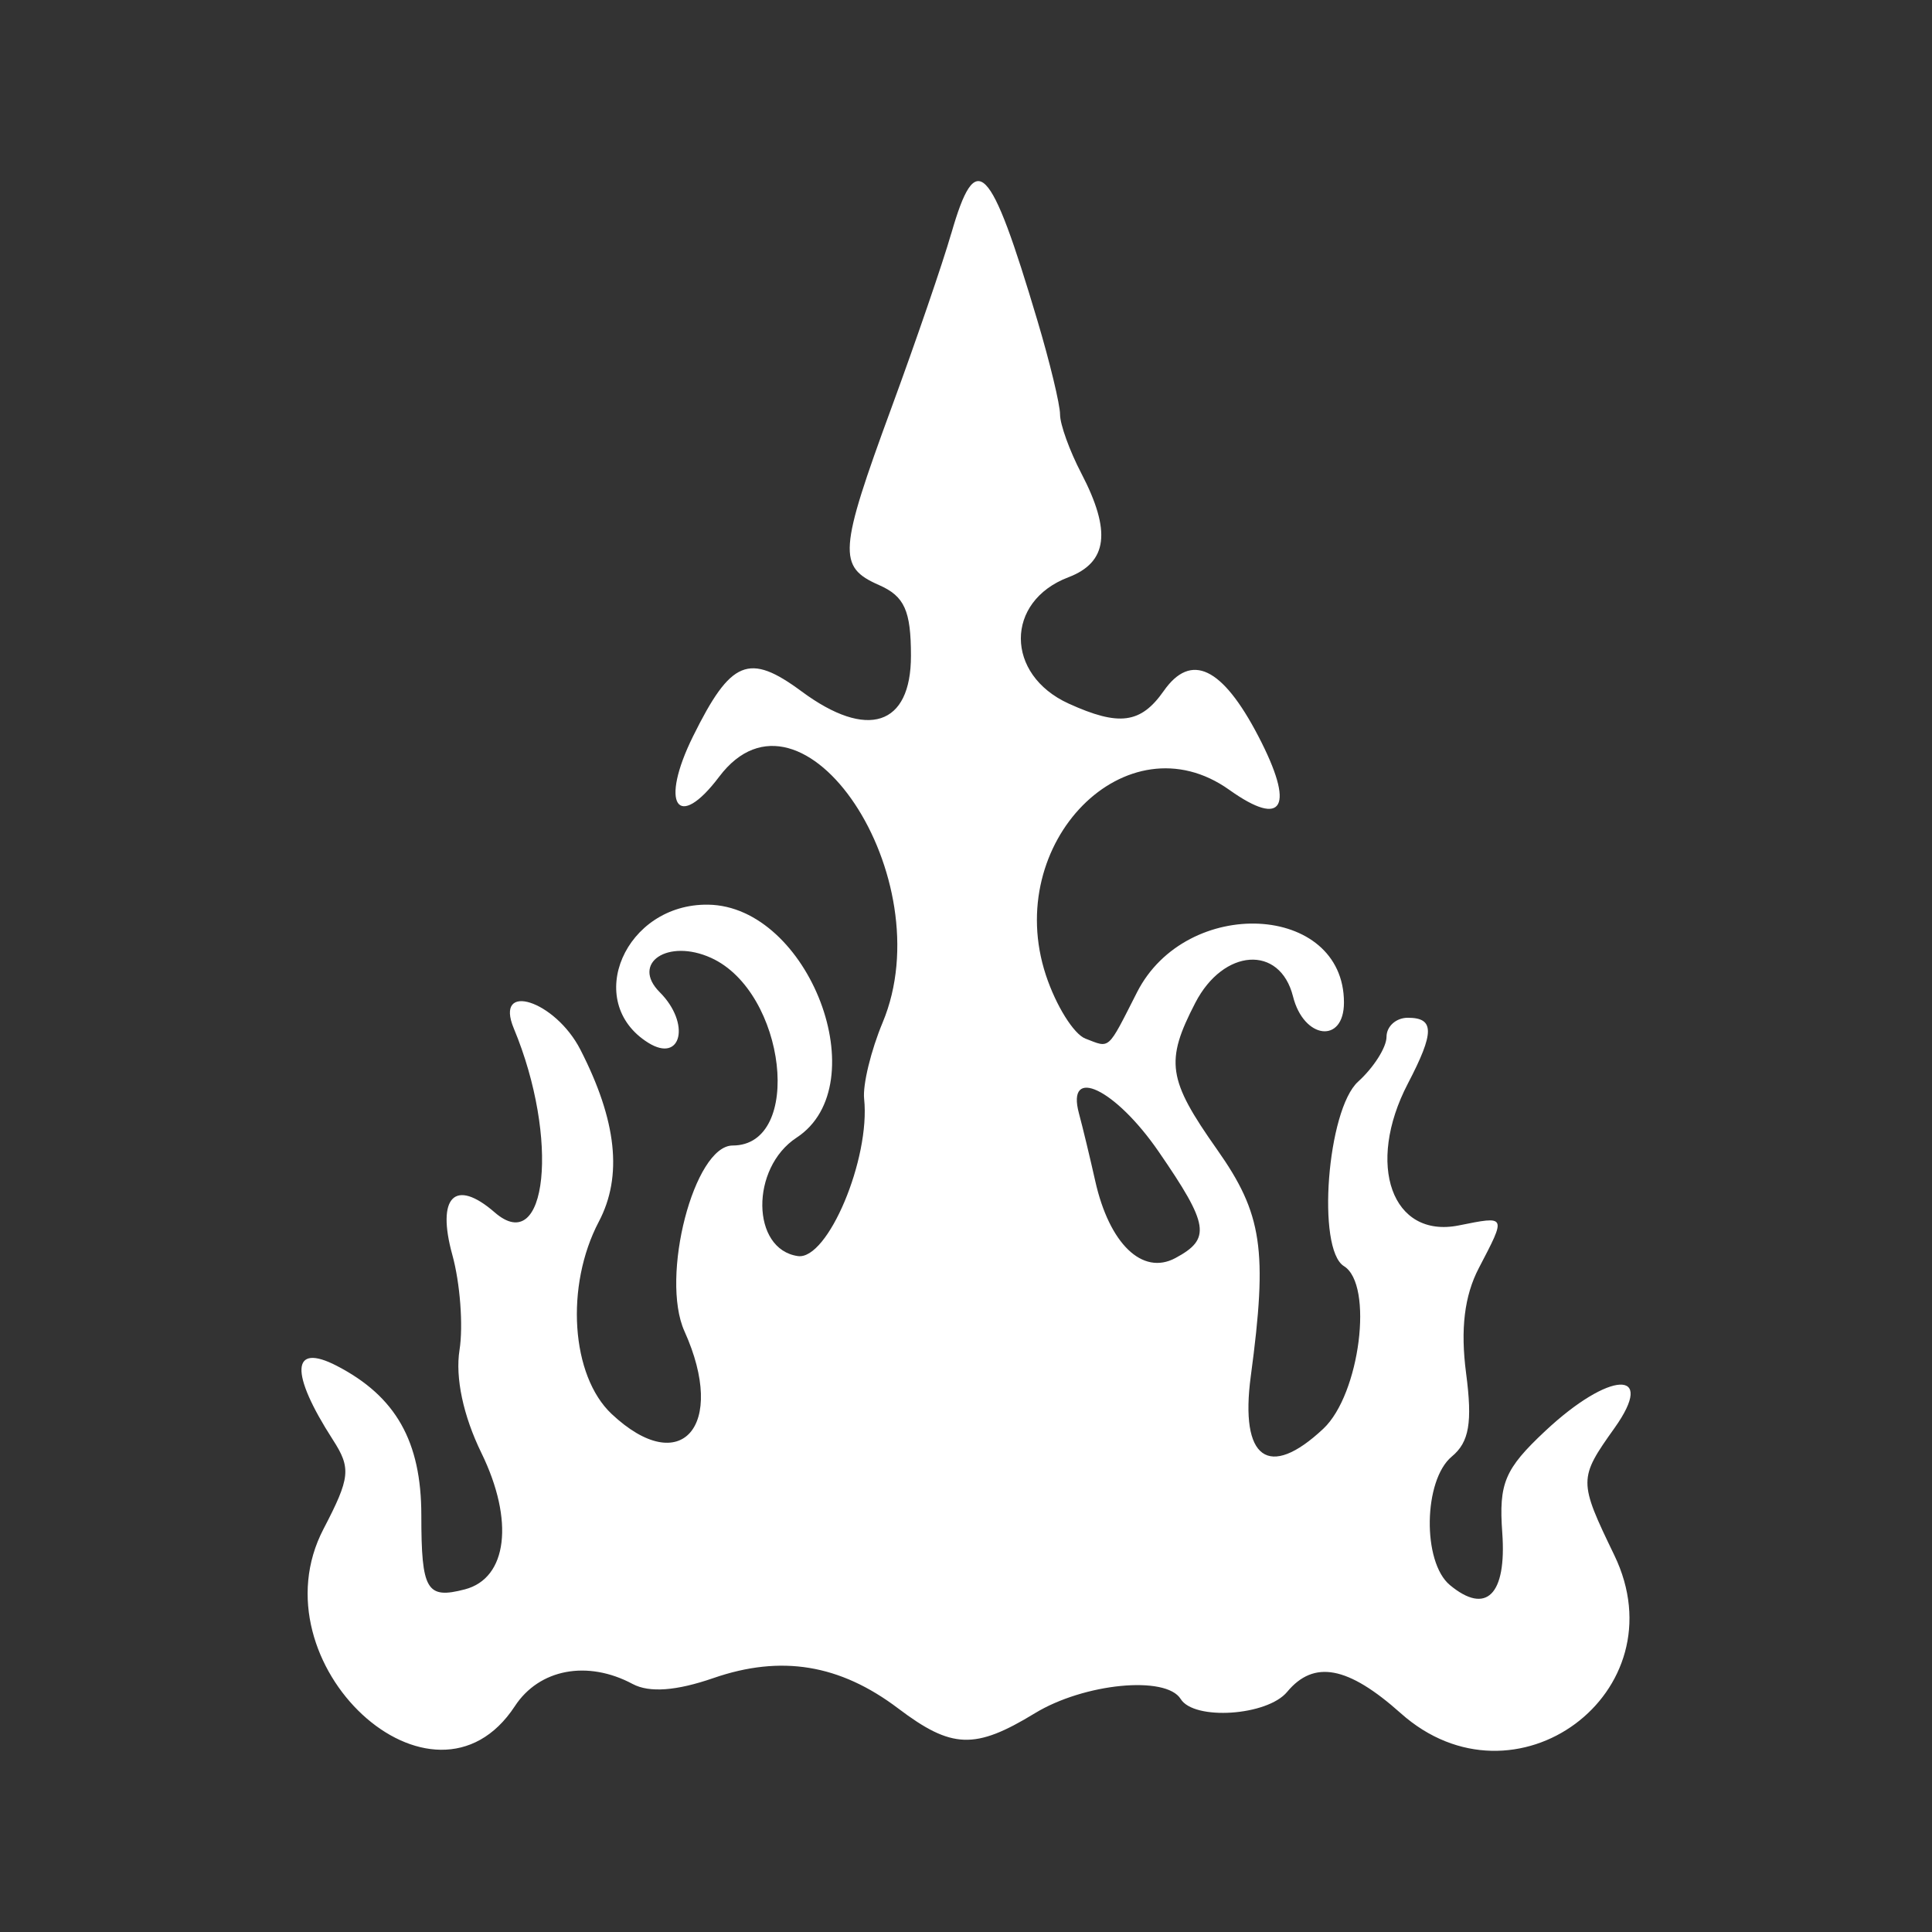 <!-- Generated by IcoMoon.io -->
<svg version="1.1" xmlns="http://www.w3.org/2000/svg" width="1024" height="1024" viewBox="0 0 1024 1024">
<rect x="0" y="0" width="1024" height="1024" fill="#333333" stroke="none"/>
<title></title>
<g id="icomoon-ignore">
</g>
<path fill="#FFF" d="M504.156 123.805c-4.453 15.52-18.684 56.983-31.603 92.155-28.054 76.344-28.633 84.482-6.652 94.134 13.494 5.92 16.926 13.528 16.926 37.518 0 37.109-23.104 44.631-57.954 18.852-27.951-20.67-37.491-16.728-57.516 23.738-17.864 36.114-8.346 50.878 13.837 21.457 44.131-58.511 118.673 53.605 86.626 130.296-6.191 14.808-10.608 32.994-9.817 40.415 3.382 31.774-19.305 85.638-35.115 83.379-24.777-3.549-25.245-46.675-0.679-62.774 42.682-27.968 6.682-122.743-46.902-123.481-43.919-0.606-66.497 51.473-31.73 73.189 17.705 11.050 22.569-10.322 6.106-26.786-15.437-15.437 4.342-28.626 27.274-18.174 39.703 18.092 49.020 99.421 11.39 99.421-20.442 0-38.534 69.708-25.558 98.477 22.698 50.34-1.909 78.285-38.597 43.817-21.554-20.249-24.726-67.871-6.793-101.945 12.675-24.101 9.541-53.422-9.767-91.129-13.376-26.13-45.811-36.494-35.307-11.282 24.3 58.317 17.716 121.722-10.114 97.522-21.057-18.31-30.982-8.346-22.454 22.539 4.123 14.916 5.828 37.593 3.797 50.391-2.32 14.638 1.976 34.866 11.593 54.546 17.514 35.854 13.817 66.423-8.746 72.315-20.29 5.308-23.087 0.548-23.087-39.234 0-39.182-13.499-63.049-44.838-79.255-24.154-12.49-24.981 3.633-2.017 39.247 9.707 15.055 9.178 20.046-4.997 47.243-37.17 71.317 58.317 159.707 101.439 93.89 12.923-19.734 38.506-24.53 62.434-11.726 8.812 4.709 23.118 3.666 42.764-3.135 35.895-12.422 66.998-7.32 97.936 16.063 28.434 21.499 40.715 21.928 72.459 2.576 26.092-15.911 69.5-20.15 77.296-7.555 7.119 11.519 45.884 8.937 56.418-3.764 14.166-17.067 32.218-13.679 60.189 11.282 60.501 54.019 148.377-10.976 113.218-83.745-19.013-39.358-19.010-40.534 0.132-67.418 22.392-31.453-2.649-30.35-36.756 1.614-21.493 20.145-24.656 27.642-22.754 53.946 2.367 32.841-8.499 43.693-27.759 27.698-14.714-12.211-14.066-55.61 1.014-68.127 9.219-7.649 10.998-18.028 7.566-44.174-3.052-23.298-0.906-41.041 6.759-55.722 14.638-28.054 14.813-27.69-10.634-22.594-35.386 7.079-49.446-32.11-26.975-75.199 14.17-27.166 14.16-34.868-0.044-34.868-6.211 0-11.282 4.55-11.282 10.114s-6.776 16.249-15.049 23.738c-16.406 14.846-22.092 88.789-7.519 97.792 15.834 9.79 8.482 67.937-10.896 86.146-29.022 27.268-44.382 16.119-38.464-27.898 8.991-66.889 6.15-85.97-17.904-120.091-26.172-37.123-27.586-46.661-11.522-77.709 14.951-28.921 44.896-30.877 51.793-3.388 5.7 22.721 27.004 25.262 27.004 3.223 0-52.714-83.52-56.854-109.676-5.434-15.914 31.278-14.090 29.644-27.342 24.562-6.214-2.379-15.636-17.517-20.96-33.636-23.168-70.221 42.822-136.939 97.174-98.239 28.834 20.528 34.988 9.117 15.373-28.515-19.078-36.597-35.646-44.493-50.096-23.877-12.142 17.336-23.668 18.852-50.414 6.678-33.691-15.355-33.768-54.142-0.13-66.933 20.839-7.928 22.881-24.384 6.838-55.151-6.178-11.848-11.24-25.849-11.24-31.109s-5.414-27.721-12.035-49.917c-25.11-84.234-32.497-91.684-45.63-45.996zM614.105 610.377c26.746 38.87 27.898 46.237 8.829 56.443-17.434 9.329-34.991-7.585-42.435-40.87-2.782-12.408-6.652-28.492-8.611-35.733-6.977-25.722 19.266-13.19 42.217 20.16z"></path>
</svg>
